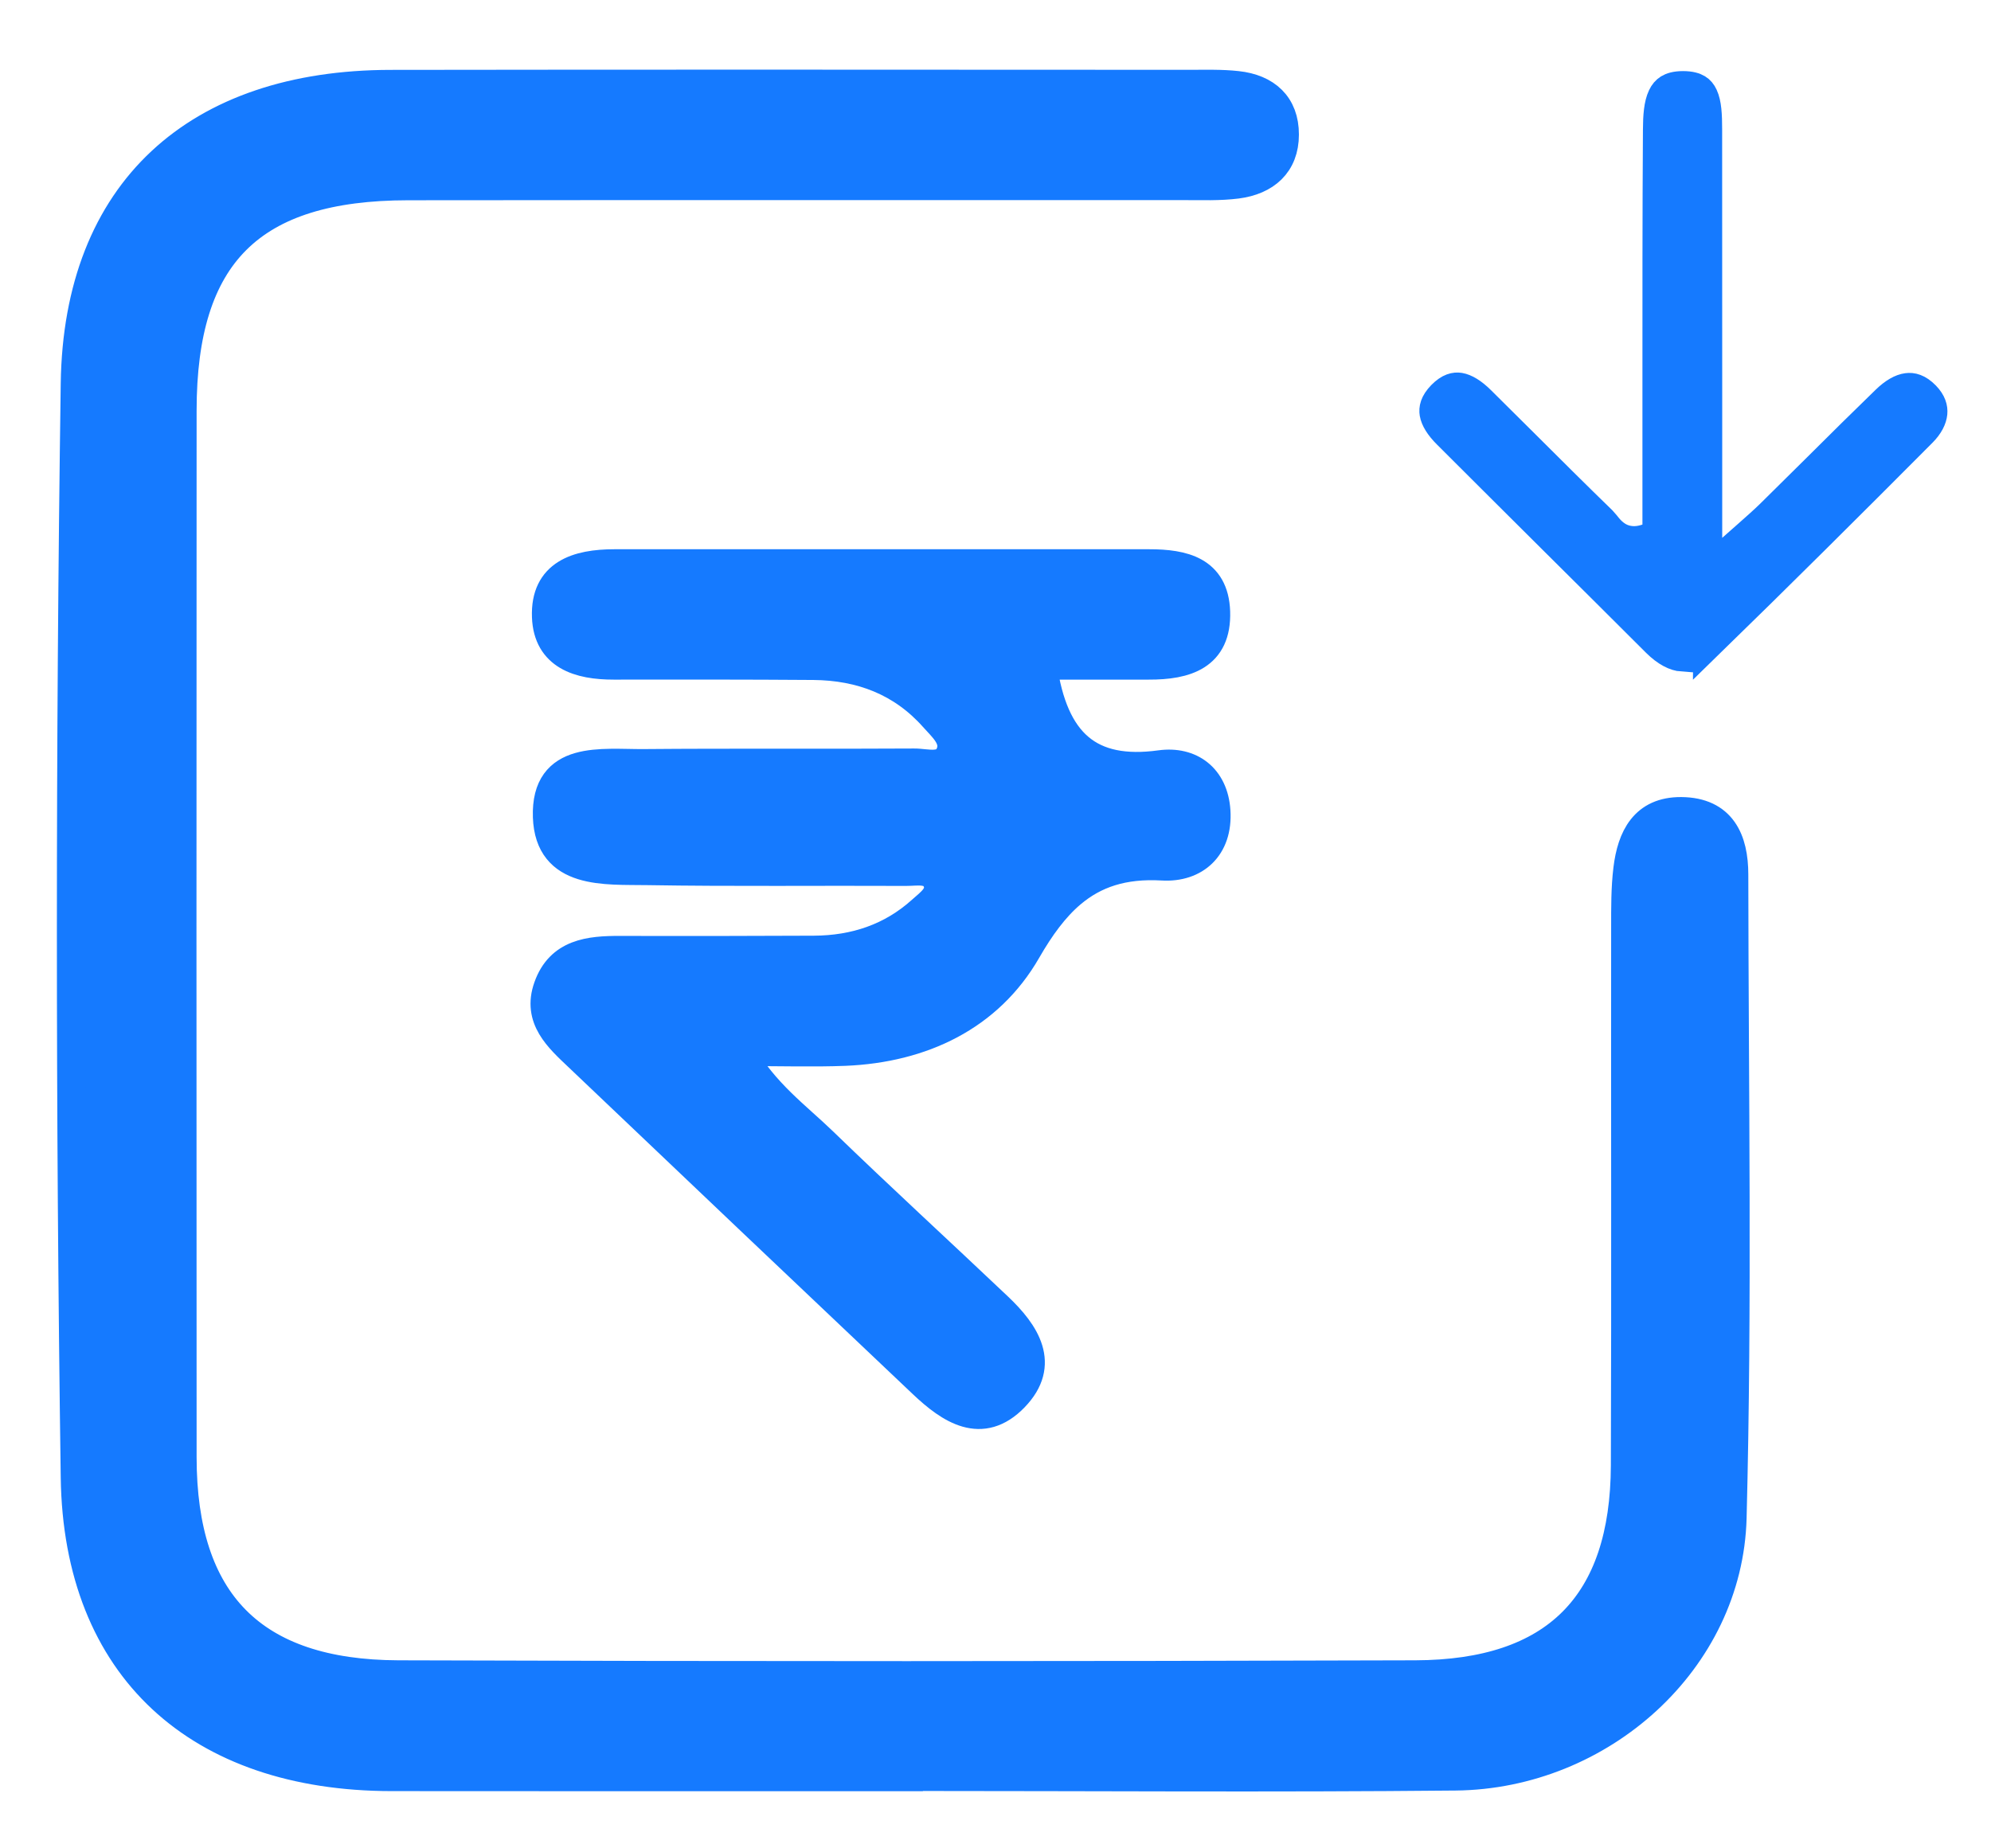 <svg width="28" height="26" viewBox="0 0 28 26" fill="none" xmlns="http://www.w3.org/2000/svg">
<path d="M12.779 24.996C10.353 24.996 7.928 24.998 5.503 24.995C2.796 24.991 1.091 23.474 1.054 20.779C0.982 15.652 0.982 10.523 1.054 5.397C1.092 2.682 2.768 1.186 5.493 1.183C9.241 1.177 12.989 1.181 16.737 1.182C16.957 1.182 17.18 1.175 17.398 1.199C17.809 1.243 18.068 1.476 18.067 1.893C18.067 2.311 17.799 2.542 17.396 2.594C17.151 2.625 16.901 2.615 16.653 2.615C13.015 2.616 9.378 2.613 5.74 2.617C3.53 2.619 2.566 3.581 2.565 5.775C2.563 10.684 2.562 15.592 2.565 20.501C2.567 22.534 3.553 23.548 5.602 23.555C10.369 23.571 15.137 23.57 19.904 23.555C21.875 23.549 22.847 22.563 22.854 20.613C22.863 18.091 22.855 15.568 22.858 13.045C22.858 12.771 22.856 12.495 22.889 12.224C22.943 11.781 23.121 11.408 23.644 11.412C24.218 11.417 24.387 11.816 24.387 12.303C24.39 15.319 24.441 18.337 24.363 21.351C24.311 23.357 22.519 24.967 20.467 24.987C17.905 25.012 15.341 24.993 12.779 24.993V24.996Z" fill="#157AFF" stroke="#157AFF" stroke-width="0.4"/>
<path d="M14.664 9.36C14.82 10.453 15.325 10.889 16.317 10.753C16.742 10.695 17.073 10.935 17.104 11.407C17.138 11.924 16.805 12.213 16.348 12.186C15.795 12.154 15.395 12.292 15.067 12.569C14.831 12.769 14.632 13.041 14.44 13.375C13.908 14.3 12.97 14.749 11.878 14.793C11.442 14.81 11.004 14.796 10.417 14.796C10.759 15.383 11.204 15.697 11.579 16.061C12.388 16.845 13.219 17.606 14.036 18.381C14.425 18.749 14.717 19.191 14.265 19.658C13.807 20.131 13.359 19.83 12.976 19.467C11.36 17.936 9.746 16.404 8.135 14.869C7.856 14.604 7.545 14.331 7.704 13.884C7.873 13.405 8.289 13.364 8.721 13.365C9.63 13.368 10.539 13.366 11.448 13.362C12.019 13.359 12.533 13.19 12.96 12.804C13.077 12.698 13.25 12.585 13.178 12.401C13.104 12.212 12.898 12.263 12.742 12.262C11.53 12.256 10.318 12.271 9.107 12.251C8.511 12.241 7.722 12.314 7.694 11.491C7.665 10.609 8.465 10.742 9.055 10.737C10.322 10.726 11.589 10.737 12.855 10.729C13.033 10.727 13.281 10.821 13.366 10.586C13.438 10.385 13.254 10.234 13.13 10.093C12.682 9.589 12.104 9.371 11.441 9.365C10.504 9.358 9.568 9.359 8.631 9.36C8.143 9.361 7.701 9.226 7.681 8.677C7.658 8.068 8.119 7.926 8.642 7.926C11.148 7.927 13.654 7.927 16.16 7.926C16.64 7.926 17.08 8.022 17.1 8.604C17.121 9.231 16.677 9.362 16.154 9.36C15.666 9.359 15.178 9.36 14.664 9.36Z" fill="#157AFF" stroke="#157AFF" stroke-width="0.4"/>
<path d="M24.02 8.014V7.566V7.561V7.557V7.552V7.548V7.544V7.539V7.535V7.531V7.526V7.522V7.518V7.513V7.509V7.505V7.5V7.496V7.492V7.487V7.483V7.479V7.474V7.47V7.466V7.461V7.457V7.453V7.448V7.444V7.44V7.436V7.431V7.427V7.423V7.418V7.414V7.41V7.406V7.401V7.397V7.393V7.388V7.384V7.38V7.376V7.371V7.367V7.363V7.359V7.355V7.35V7.346V7.342V7.338V7.333V7.329V7.325V7.321V7.317V7.312V7.308V7.304V7.3V7.295V7.291V7.287V7.283V7.279V7.275V7.27V7.266V7.262V7.258V7.254V7.25V7.245V7.241V7.237V7.233V7.229V7.225V7.22V7.216V7.212V7.208V7.204V7.2V7.196V7.191V7.187V7.183V7.179V7.175V7.171V7.167V7.163V7.158V7.154V7.15V7.146V7.142V7.138V7.134V7.13V7.126V7.122V7.118V7.113V7.109V7.105V7.101V7.097V7.093V7.089V7.085V7.081V7.077V7.073V7.069V7.065V7.061V7.057V7.053V7.048V7.044V7.04V7.036V7.032V7.028V7.024V7.02V7.016V7.012V7.008V7.004V7V6.996V6.992V6.988V6.984V6.98V6.976V6.972V6.968V6.964V6.96V6.956V6.952V6.948V6.944V6.94V6.936V6.932V6.928V6.924V6.92V6.916V6.912V6.908V6.904V6.9V6.897V6.893V6.889V6.885V6.881V6.877V6.873V6.869V6.865V6.861V6.857V6.853V6.849V6.845V6.841V6.837V6.833V6.83V6.826V6.822V6.818V6.814V6.81V6.806V6.802V6.798V6.794V6.79V6.787V6.783V6.779V6.775V6.771V6.767V6.763V6.759V6.755V6.752V6.748V6.744V6.74V6.736V6.732V6.728V6.724V6.721V6.717V6.713V6.709V6.705V6.701V6.697V6.694V6.69V6.686V6.682V6.678V6.674V6.67V6.667V6.663V6.659V6.655V6.651V6.647V6.644V6.64V6.636V6.632V6.628V6.625V6.621V6.617V6.613V6.609V6.605V6.602V6.598V6.594V6.59V6.586V6.583V6.579V6.575V6.571V6.567V6.564V6.56V6.556V6.552V6.548V6.545V6.541V6.537V6.533V6.53V6.526V6.522V6.518V6.514V6.511V6.507V6.503V6.499V6.496V6.492V6.488V6.484V6.481V6.477V6.473V6.469V6.465V6.462V6.458V6.454V6.45V6.447V6.443V6.439V6.436V6.432V6.428V6.424V6.421V6.417V6.413V6.409V6.406V6.402V6.398V6.394V6.391V6.387V6.383V6.38V6.376V6.372V6.368V6.365V6.361V6.357V6.354V6.35V6.346V6.342V6.339V6.335V6.331V6.328V6.324V6.32V6.316V6.313V6.309V6.305V6.302V6.298V6.294V6.291V6.287V6.283V6.28V6.276V6.272V6.268V6.265V6.261V6.257V6.254V6.25V6.246V6.243V6.239V6.235V6.232V6.228V6.224V6.221V6.217V6.213V6.21V6.206V6.202V6.199V6.195V6.191V6.188V6.184V6.18V6.177V6.173V6.169V6.166V6.162V6.158V6.155V6.151V6.147V6.144V6.14V6.136V6.133V6.129V6.126V6.122V6.118V6.115V6.111V6.107V6.104V6.1V6.096V6.093V6.089V6.086V6.082V6.078V6.075V6.071V6.067V6.064V6.06V6.056V6.053V6.049V6.046V6.042V6.038V6.035V6.031V6.027V6.024V6.02V6.017V6.013V6.009V6.006V6.002V5.998V5.995V5.991V5.988V5.984V5.98V5.977V5.973V5.97V5.966V5.962V5.959V5.955V5.952V5.948V5.944V5.941V5.937V5.934V5.93V5.926V5.923V5.919V5.915V5.912V5.908V5.905V5.901V5.897V5.894V5.89V5.887V5.883V5.879V5.876V5.872V5.869V5.865V5.862V5.858V5.854V5.851V5.847V5.844V5.84V5.836V5.833V5.829V5.826V5.822V5.818V5.815V5.811V5.808V5.804V5.8V5.797V5.793V5.79V5.786V5.782V5.779V5.775V5.772V5.768V5.765V5.761V5.757V5.754V5.75V5.747V5.743V5.739V5.736V5.732V5.729V5.725V5.722V5.718V5.714V5.711V5.707V5.704V5.7V5.696V5.693V5.689V5.686V5.682V5.679V5.675V5.671V5.668V5.664V5.661V5.657V5.654V5.65V5.646V5.643V5.639V5.636V5.632V5.628V5.625V5.621V5.618V5.614V5.611V5.607V5.603V5.6V5.596V5.596L24.019 1.823V1.823C24.019 1.617 24.011 1.456 23.96 1.346C23.938 1.298 23.91 1.266 23.874 1.244C23.836 1.221 23.774 1.2 23.669 1.2C23.566 1.2 23.503 1.221 23.464 1.245C23.426 1.269 23.396 1.303 23.372 1.354C23.318 1.467 23.306 1.63 23.305 1.827V1.827C23.297 3.028 23.298 4.227 23.298 5.428C23.299 5.864 23.299 6.301 23.298 6.738V6.738L23.298 7.379V7.522L23.163 7.568C23.076 7.598 22.99 7.609 22.907 7.595C22.823 7.582 22.757 7.546 22.705 7.505C22.656 7.466 22.618 7.421 22.593 7.389C22.587 7.382 22.581 7.375 22.577 7.369C22.558 7.346 22.547 7.333 22.536 7.322L22.536 7.322C22.162 6.959 21.792 6.59 21.424 6.223C21.225 6.025 21.026 5.827 20.828 5.631C20.711 5.515 20.61 5.457 20.528 5.443C20.463 5.433 20.38 5.446 20.272 5.556L20.272 5.556C20.166 5.665 20.153 5.749 20.164 5.817C20.178 5.899 20.237 6 20.353 6.115C20.856 6.618 21.359 7.118 21.861 7.618C22.336 8.09 22.812 8.563 23.288 9.039C23.43 9.18 23.556 9.24 23.66 9.247L24.02 8.014ZM24.02 8.014L24.354 7.714C24.437 7.64 24.51 7.576 24.576 7.518C24.702 7.406 24.801 7.319 24.894 7.228C25.119 7.006 25.343 6.784 25.566 6.563C25.881 6.249 26.196 5.937 26.517 5.626L26.517 5.626C26.631 5.515 26.734 5.459 26.819 5.448C26.891 5.438 26.977 5.456 27.081 5.562L27.081 5.562C27.172 5.656 27.193 5.74 27.186 5.813C27.178 5.893 27.133 5.988 27.037 6.085C26.035 7.092 25.029 8.093 24.012 9.084L24.02 8.014Z" fill="#157AFF" stroke="#157AFF" stroke-width="0.4"/>
</svg>
